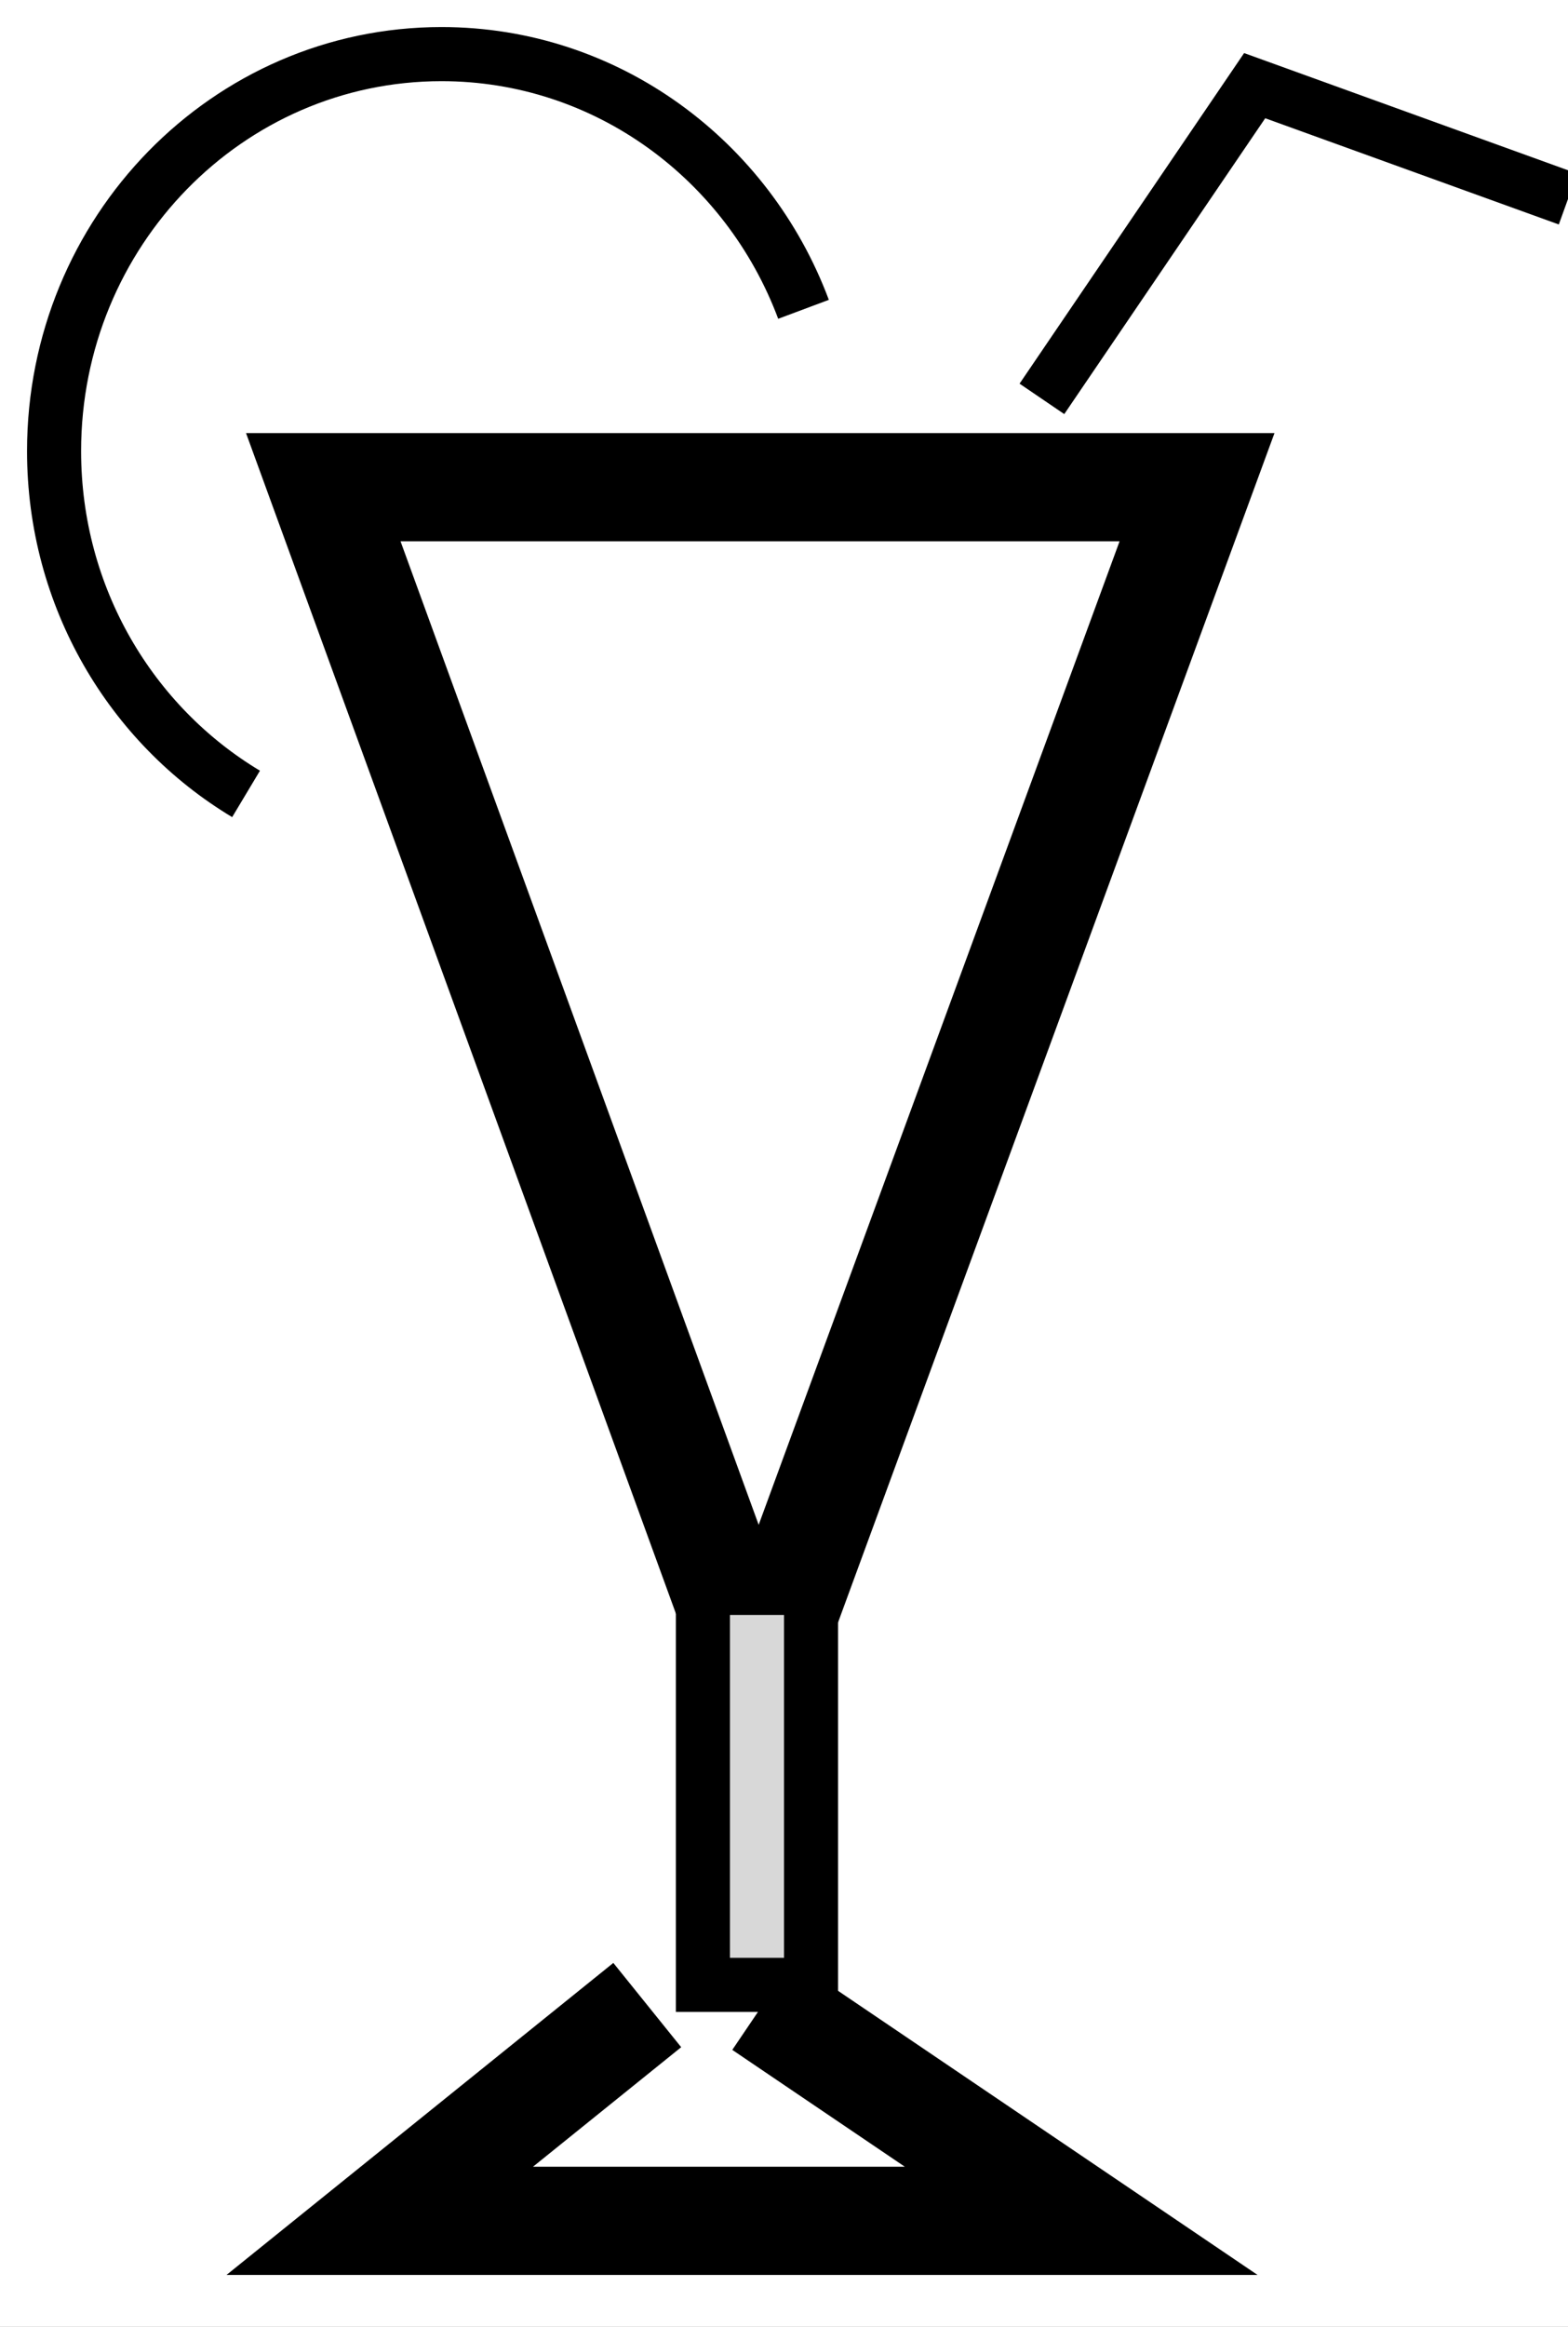 <?xml version="1.0" encoding="UTF-8" standalone="no"?>
<svg width="29px" height="43px" viewBox="0 0 29 43" version="1.1" xmlns="http://www.w3.org/2000/svg" xmlns:xlink="http://www.w3.org/1999/xlink" xmlns:sketch="http://www.bohemiancoding.com/sketch/ns">
    <!-- Generator: bin/sketchtool 1.4 (305) - http://www.bohemiancoding.com/sketch -->
    <title>Where to go</title>
    <desc>Created with bin/sketchtool.</desc>
    <defs></defs>
    <g id="Golovna" stroke="none" stroke-width="1" fill="none" fill-rule="evenodd" sketch:type="MSPage">
        <g id="menu" sketch:type="MSArtboardGroup" transform="translate(-580, -75)">
            <rect id="Rectangle-82" fill="#000000" sketch:type="MSShapeGroup" x="0" y="0" width="1280" height="382"></rect>
            <g id="menu_open" sketch:type="MSLayerGroup" transform="translate(0, -1)">
                <path d="M0,51 L146.648,51 L146.648,0.395 L267.332,0.395 L267.332,51 L1280,51 L1280,378 L0,378 L0,51 Z" id="Rectangle-61" fill="#FFFFFF" sketch:type="MSShapeGroup"></path>
                <g id="Where-to-go" transform="translate(581, 77)" stroke="#000000" sketch:type="MSShapeGroup">
                    <path d="M4.979,8.003 L21.139,8.003 L13.028,30.088 L4.979,8.003 Z" id="Rectangle-64" stroke-width="2"></path>
                    <path d="M13.861,4.716 C12.83,1.958 10.221,0 7.166,0 C3.208,0 0,3.284 0,7.336 C0,10.038 1.427,12.398 3.551,13.671 L3.551,13.671" id="Oval-1"></path>
                    <rect id="Rectangle-65" fill="#D8D8D8" x="12" y="28.343" width="2" height="7.336"></rect>
                    <path d="M18.27,6.371 L22.205,0.583 L28,2.678" id="Path-110"></path>
                    <path d="M13.104,36.052 L18.996,40.039 L6.024,40.039 L10.971,36.052" id="Path-111" stroke-width="2"></path>
                </g>
            </g>
        </g>
    </g>
</svg>